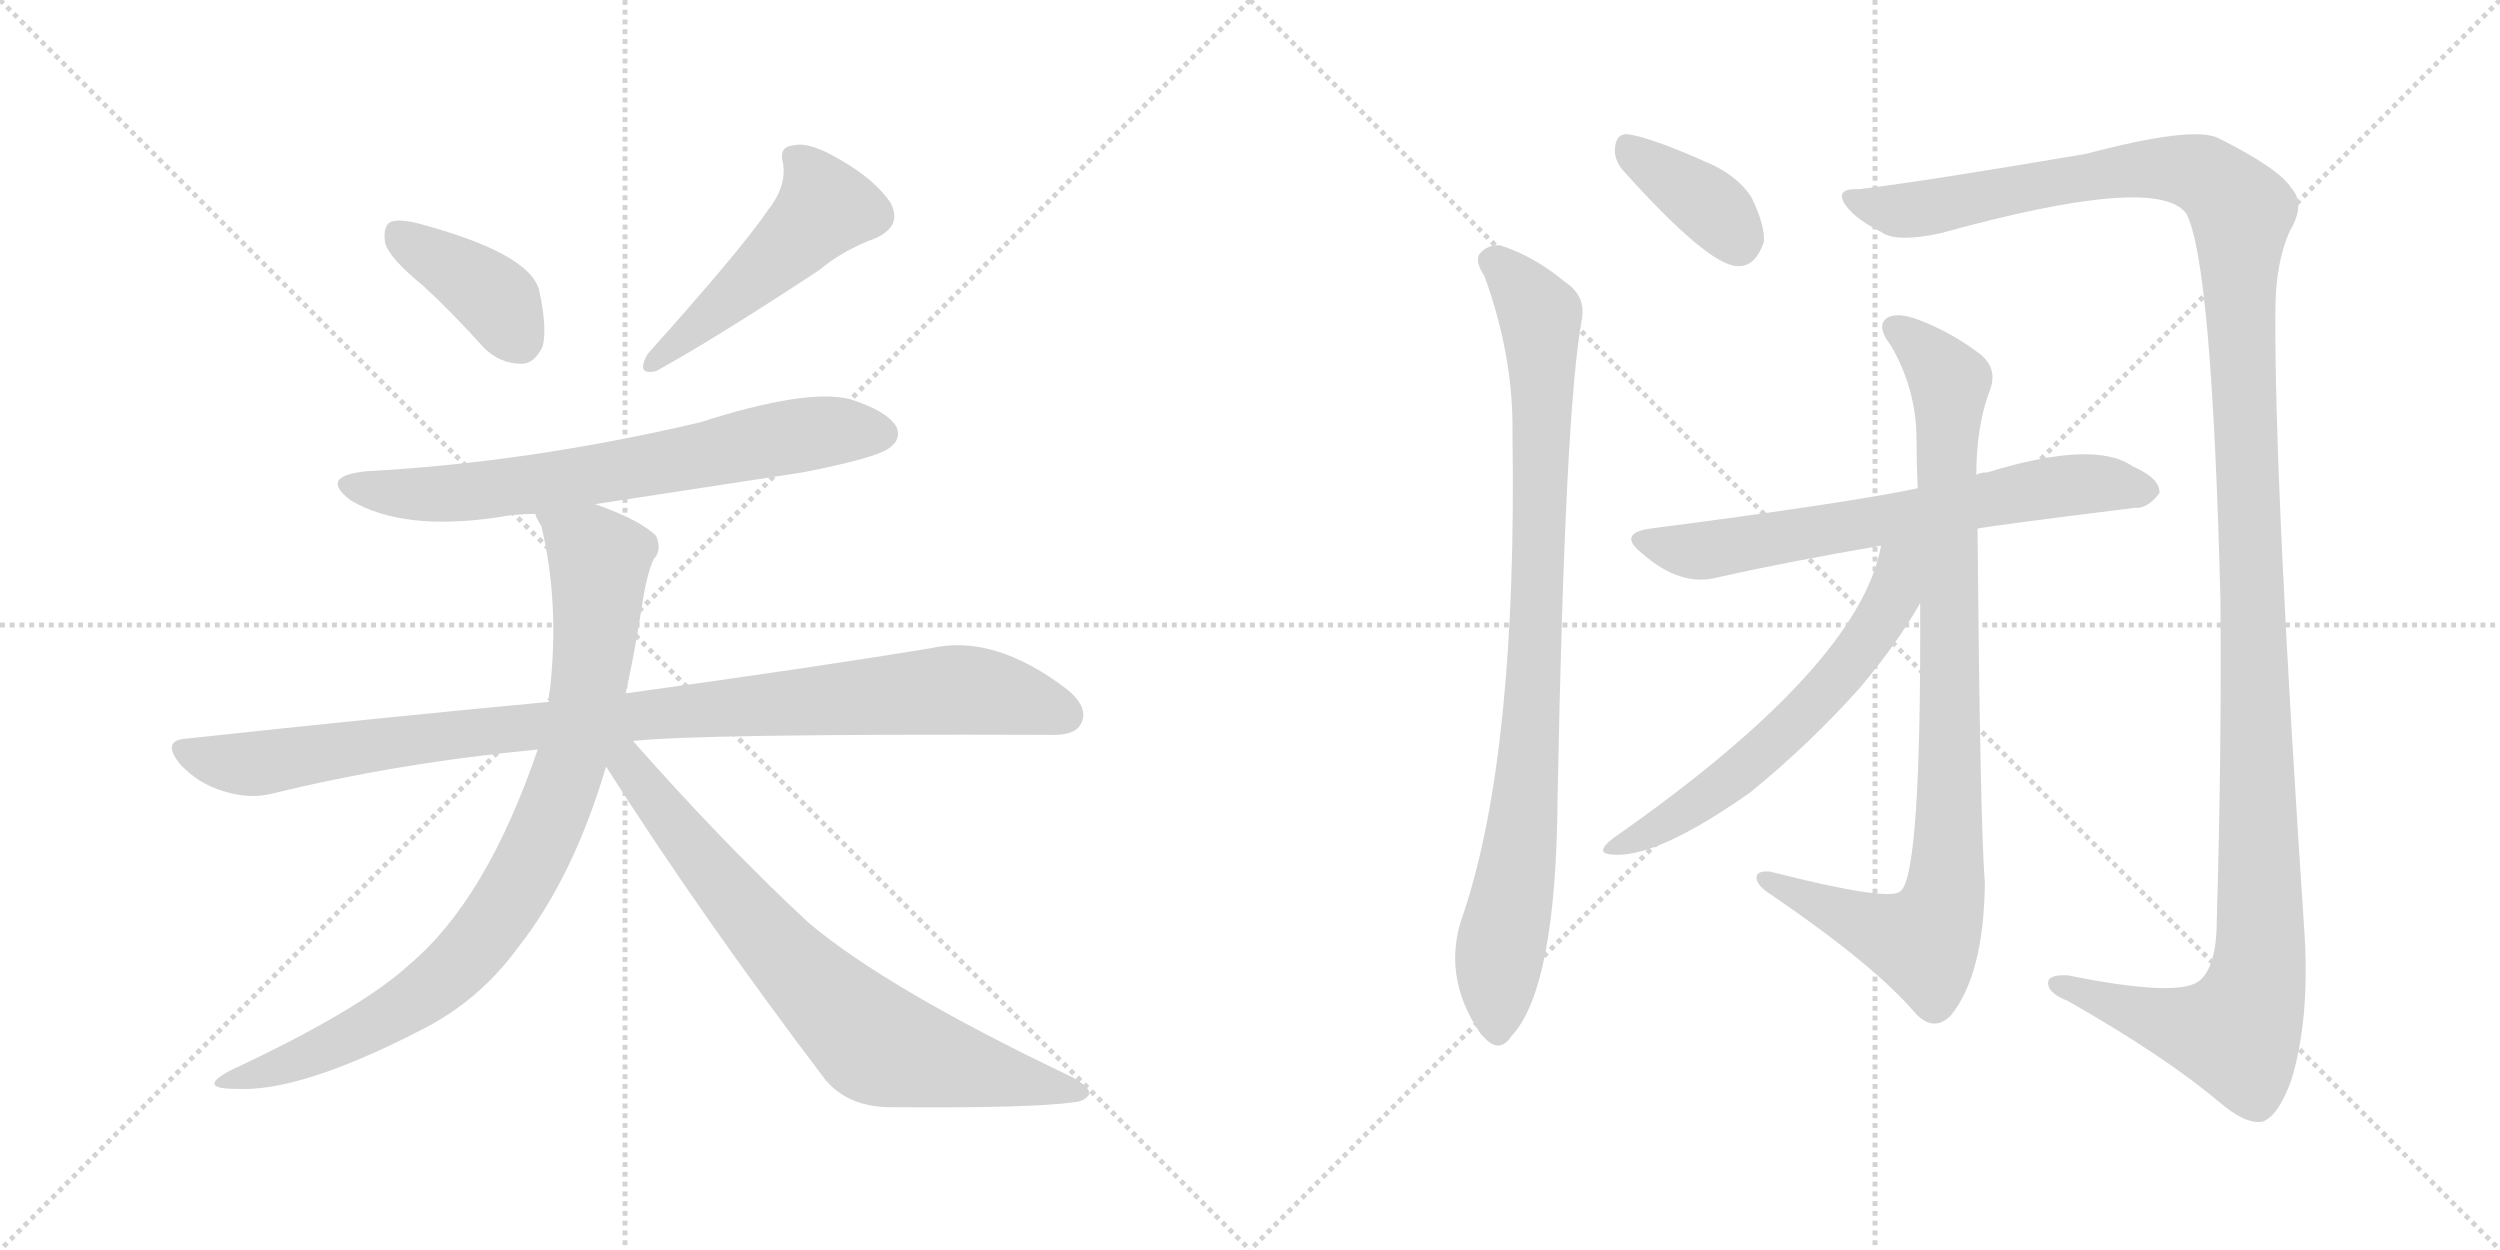<svg version="1.1" viewBox="0 0 2048 1024" xmlns="http://www.w3.org/2000/svg">
  <g stroke="lightgray" stroke-dasharray="1,1" stroke-width="1" transform="scale(4, 4)">
    <line x1="0" y1="0" x2="256" y2="256"></line>
    <line x1="256" y1="0" x2="0" y2="256"></line>
    <line x1="128" y1="0" x2="128" y2="256"></line>
    <line x1="0" y1="128" x2="256" y2="128"></line>
    <line x1="256" y1="0" x2="512" y2="256"></line>
    <line x1="512" y1="0" x2="256" y2="256"></line>
    <line x1="384" y1="0" x2="384" y2="256"></line>
    <line x1="256" y1="128" x2="512" y2="128"></line>
  </g>
<g transform="scale(1, -1) translate(0, -850)">
   <style type="text/css">
    @keyframes keyframes0 {
      from {
       stroke: black;
       stroke-dashoffset: 392;
       stroke-width: 128;
       }
       56% {
       animation-timing-function: step-end;
       stroke: black;
       stroke-dashoffset: 0;
       stroke-width: 128;
       }
       to {
       stroke: black;
       stroke-width: 1024;
       }
       }
       #make-me-a-hanzi-animation-0 {
         animation: keyframes0 0.569s both;
         animation-delay: 0s;
         animation-timing-function: linear;
       }
    @keyframes keyframes1 {
      from {
       stroke: black;
       stroke-dashoffset: 493;
       stroke-width: 128;
       }
       62% {
       animation-timing-function: step-end;
       stroke: black;
       stroke-dashoffset: 0;
       stroke-width: 128;
       }
       to {
       stroke: black;
       stroke-width: 1024;
       }
       }
       #make-me-a-hanzi-animation-1 {
         animation: keyframes1 0.651s both;
         animation-delay: 0.569s;
         animation-timing-function: linear;
       }
    @keyframes keyframes2 {
      from {
       stroke: black;
       stroke-dashoffset: 692;
       stroke-width: 128;
       }
       69% {
       animation-timing-function: step-end;
       stroke: black;
       stroke-dashoffset: 0;
       stroke-width: 128;
       }
       to {
       stroke: black;
       stroke-width: 1024;
       }
       }
       #make-me-a-hanzi-animation-2 {
         animation: keyframes2 0.813s both;
         animation-delay: 1.22s;
         animation-timing-function: linear;
       }
    @keyframes keyframes3 {
      from {
       stroke: black;
       stroke-dashoffset: 985;
       stroke-width: 128;
       }
       76% {
       animation-timing-function: step-end;
       stroke: black;
       stroke-dashoffset: 0;
       stroke-width: 128;
       }
       to {
       stroke: black;
       stroke-width: 1024;
       }
       }
       #make-me-a-hanzi-animation-3 {
         animation: keyframes3 1.052s both;
         animation-delay: 2.033s;
         animation-timing-function: linear;
       }
    @keyframes keyframes4 {
      from {
       stroke: black;
       stroke-dashoffset: 873;
       stroke-width: 128;
       }
       74% {
       animation-timing-function: step-end;
       stroke: black;
       stroke-dashoffset: 0;
       stroke-width: 128;
       }
       to {
       stroke: black;
       stroke-width: 1024;
       }
       }
       #make-me-a-hanzi-animation-4 {
         animation: keyframes4 0.96s both;
         animation-delay: 3.085s;
         animation-timing-function: linear;
       }
    @keyframes keyframes5 {
      from {
       stroke: black;
       stroke-dashoffset: 748;
       stroke-width: 128;
       }
       71% {
       animation-timing-function: step-end;
       stroke: black;
       stroke-dashoffset: 0;
       stroke-width: 128;
       }
       to {
       stroke: black;
       stroke-width: 1024;
       }
       }
       #make-me-a-hanzi-animation-5 {
         animation: keyframes5 0.859s both;
         animation-delay: 4.045s;
         animation-timing-function: linear;
       }
    @keyframes keyframes6 {
      from {
       stroke: black;
       stroke-dashoffset: 373;
       stroke-width: 128;
       }
       55% {
       animation-timing-function: step-end;
       stroke: black;
       stroke-dashoffset: 0;
       stroke-width: 128;
       }
       to {
       stroke: black;
       stroke-width: 1024;
       }
       }
       #make-me-a-hanzi-animation-6 {
         animation: keyframes6 0.554s both;
         animation-delay: 4.904s;
         animation-timing-function: linear;
       }
    @keyframes keyframes7 {
      from {
       stroke: black;
       stroke-dashoffset: 904;
       stroke-width: 128;
       }
       75% {
       animation-timing-function: step-end;
       stroke: black;
       stroke-dashoffset: 0;
       stroke-width: 128;
       }
       to {
       stroke: black;
       stroke-width: 1024;
       }
       }
       #make-me-a-hanzi-animation-7 {
         animation: keyframes7 0.986s both;
         animation-delay: 5.458s;
         animation-timing-function: linear;
       }
    @keyframes keyframes8 {
      from {
       stroke: black;
       stroke-dashoffset: 1421;
       stroke-width: 128;
       }
       82% {
       animation-timing-function: step-end;
       stroke: black;
       stroke-dashoffset: 0;
       stroke-width: 128;
       }
       to {
       stroke: black;
       stroke-width: 1024;
       }
       }
       #make-me-a-hanzi-animation-8 {
         animation: keyframes8 1.406s both;
         animation-delay: 6.443s;
         animation-timing-function: linear;
       }
    @keyframes keyframes9 {
      from {
       stroke: black;
       stroke-dashoffset: 673;
       stroke-width: 128;
       }
       69% {
       animation-timing-function: step-end;
       stroke: black;
       stroke-dashoffset: 0;
       stroke-width: 128;
       }
       to {
       stroke: black;
       stroke-width: 1024;
       }
       }
       #make-me-a-hanzi-animation-9 {
         animation: keyframes9 0.798s both;
         animation-delay: 7.85s;
         animation-timing-function: linear;
       }
    @keyframes keyframes10 {
      from {
       stroke: black;
       stroke-dashoffset: 922;
       stroke-width: 128;
       }
       75% {
       animation-timing-function: step-end;
       stroke: black;
       stroke-dashoffset: 0;
       stroke-width: 128;
       }
       to {
       stroke: black;
       stroke-width: 1024;
       }
       }
       #make-me-a-hanzi-animation-10 {
         animation: keyframes10 1s both;
         animation-delay: 8.647s;
         animation-timing-function: linear;
       }
    @keyframes keyframes11 {
      from {
       stroke: black;
       stroke-dashoffset: 609;
       stroke-width: 128;
       }
       66% {
       animation-timing-function: step-end;
       stroke: black;
       stroke-dashoffset: 0;
       stroke-width: 128;
       }
       to {
       stroke: black;
       stroke-width: 1024;
       }
       }
       #make-me-a-hanzi-animation-11 {
         animation: keyframes11 0.746s both;
         animation-delay: 9.648s;
         animation-timing-function: linear;
       }
</style>
<path d="M 346.5 616.0 Q 370.5 594.0 396.5 565.0 Q 409.5 552.0 427.5 552.0 Q 437.5 552.0 444.5 566.0 Q 448.5 581.0 441.5 613.0 Q 432.5 643.0 342.5 667.0 Q 326.5 671.0 319.5 668.0 Q 313.5 664.0 315.5 651.0 Q 318.5 639.0 346.5 616.0 Z" fill="lightgray"></path> 
<path d="M 628.5 677.0 Q 607.5 646.0 530.5 560.0 Q 520.5 542.0 537.5 546.0 Q 586.5 573.0 671.5 629.0 Q 690.5 645.0 717.5 655.0 Q 739.5 665.0 729.5 684.0 Q 716.5 703.0 688.5 719.0 Q 663.5 734.0 650.5 731.0 Q 637.5 730.0 641.5 716.0 Q 644.5 697.0 628.5 677.0 Z" fill="lightgray"></path> 
<path d="M 487.5 437.0 L 657.5 463.0 Q 718.5 475.0 728.5 483.0 Q 738.5 490.0 734.5 500.0 Q 727.5 513.0 696.5 523.0 Q 660.5 532.0 573.5 504.0 Q 432.5 471.0 300.5 464.0 Q 260.5 460.0 287.5 440.0 Q 329.5 415.0 406.5 426.0 Q 421.5 429.0 438.5 429.0 L 487.5 437.0 Z" fill="lightgray"></path> 
<path d="M 518.5 243.0 Q 572.5 249.0 858.5 248.0 Q 880.5 247.0 885.5 257.0 Q 892.5 270.0 874.5 285.0 Q 814.5 331.0 762.5 319.0 Q 665.5 303.0 512.5 282.0 L 449.5 275.0 Q 310.5 262.0 153.5 245.0 Q 131.5 244.0 147.5 224.0 Q 162.5 208.0 182.5 202.0 Q 204.5 195.0 223.5 200.0 Q 325.5 225.0 440.5 236.0 L 518.5 243.0 Z" fill="lightgray"></path> 
<path d="M 512.5 282.0 Q 519.5 313.0 525.5 351.0 Q 529.5 379.0 535.5 392.0 Q 542.5 399.0 537.5 411.0 Q 524.5 424.0 487.5 437.0 C 459.5 448.0 428.5 457.0 438.5 429.0 Q 439.5 425.0 443.5 419.0 Q 458.5 356.0 450.5 285.0 Q 449.5 281.0 449.5 275.0 L 440.5 236.0 Q 398.5 113.0 335.5 60.0 Q 295.5 23.0 188.5 -27.0 Q 160.5 -42.0 193.5 -42.0 Q 245.5 -45.0 344.5 6.0 Q 392.5 30.0 424.5 74.0 Q 469.5 131.0 496.5 222.0 L 512.5 282.0 Z" fill="lightgray"></path> 
<path d="M 496.5 222.0 Q 575.5 98.0 676.5 -35.0 Q 695.5 -57.0 729.5 -57.0 Q 843.5 -58.0 879.5 -53.0 Q 889.5 -52.0 892.5 -46.0 Q 892.5 -40.0 877.5 -32.0 Q 726.5 40.0 662.5 94.0 Q 593.5 158.0 518.5 243.0 C 498.5 265.0 480.5 247.0 496.5 222.0 Z" fill="lightgray"></path> 
<path d="M 1329.0 711.0 Q 1399.0 633.0 1423.0 632.0 Q 1438.0 631.0 1445.0 652.0 Q 1446.0 665.0 1435.0 688.0 Q 1423.0 707.0 1396.0 718.0 Q 1353.0 737.0 1334.0 740.0 Q 1324.0 741.0 1323.0 729.0 Q 1322.0 720.0 1329.0 711.0 Z" fill="lightgray"></path> 
<path d="M 1216.0 624.0 Q 1240.0 558.0 1239.0 495.0 Q 1243.0 234.0 1199.0 102.0 Q 1180.0 51.0 1213.0 3.0 L 1215.0 1.0 Q 1228.0 -14.0 1238.0 1.0 Q 1275.0 40.0 1276.0 198.0 Q 1282.0 516.0 1296.0 589.0 Q 1299.0 608.0 1282.0 619.0 Q 1257.0 640.0 1229.0 649.0 Q 1219.0 650.0 1212.0 642.0 Q 1208.0 636.0 1216.0 624.0 Z" fill="lightgray"></path> 
<path d="M 1523.0 695.0 Q 1505.0 696.0 1510.0 685.0 Q 1517.0 672.0 1541.0 660.0 Q 1553.0 651.0 1590.0 659.0 Q 1767.0 708.0 1791.0 675.0 Q 1812.0 636.0 1819.0 358.0 Q 1820.0 232.0 1816.0 97.0 Q 1816.0 57.0 1801.0 46.0 Q 1783.0 33.0 1694.0 51.0 Q 1676.0 52.0 1678.0 43.0 Q 1679.0 36.0 1694.0 30.0 Q 1773.0 -15.0 1817.0 -52.0 Q 1839.0 -71.0 1853.0 -69.0 Q 1866.0 -65.0 1877.0 -35.0 Q 1892.0 14.0 1888.0 83.0 Q 1863.0 456.0 1864.0 595.0 Q 1864.0 635.0 1876.0 661.0 Q 1889.0 683.0 1877.0 696.0 Q 1867.0 712.0 1817.0 737.0 Q 1796.0 747.0 1709.0 724.0 Q 1580.0 702.0 1523.0 695.0 Z" fill="lightgray"></path> 
<path d="M 1620.0 417.0 Q 1636.0 420.0 1749.0 434.0 Q 1759.0 433.0 1769.0 446.0 Q 1770.0 458.0 1747.0 468.0 Q 1716.0 490.0 1628.0 463.0 Q 1622.0 463.0 1619.0 461.0 L 1571.0 450.0 Q 1514.0 438.0 1352.0 417.0 Q 1324.0 413.0 1346.0 396.0 Q 1377.0 369.0 1407.0 377.0 Q 1465.0 390.0 1541.0 403.0 L 1620.0 417.0 Z" fill="lightgray"></path> 
<path d="M 1573.0 356.0 Q 1574.0 134.0 1557.0 120.0 Q 1548.0 111.0 1450.0 136.0 Q 1438.0 137.0 1439.0 130.0 Q 1440.0 124.0 1451.0 117.0 Q 1536.0 59.0 1569.0 20.0 Q 1584.0 4.0 1598.0 18.0 Q 1625.0 51.0 1626.0 126.0 Q 1622.0 180.0 1620.0 417.0 L 1619.0 461.0 Q 1619.0 501.0 1630.0 530.0 Q 1637.0 548.0 1622.0 560.0 Q 1597.0 579.0 1569.0 589.0 Q 1551.0 595.0 1544.0 588.0 Q 1538.0 581.0 1549.0 567.0 Q 1570.0 531.0 1570.0 490.0 Q 1570.0 471.0 1571.0 450.0 L 1573.0 356.0 Z" fill="lightgray"></path> 
<path d="M 1541.0 403.0 Q 1523.0 304.0 1321.0 163.0 Q 1306.0 151.0 1320.0 150.0 Q 1356.0 146.0 1434.0 201.0 Q 1483.0 241.0 1524.0 287.0 Q 1555.0 324.0 1573.0 356.0 C 1610.0 419.0 1551.0 446.0 1541.0 403.0 Z" fill="lightgray"></path> 
      <clipPath id="make-me-a-hanzi-clip-0">
      <path d="M 346.5 616.0 Q 370.5 594.0 396.5 565.0 Q 409.5 552.0 427.5 552.0 Q 437.5 552.0 444.5 566.0 Q 448.5 581.0 441.5 613.0 Q 432.5 643.0 342.5 667.0 Q 326.5 671.0 319.5 668.0 Q 313.5 664.0 315.5 651.0 Q 318.5 639.0 346.5 616.0 Z" fill="lightgray"></path>
      </clipPath>
      <path clip-path="url(#make-me-a-hanzi-clip-0)" d="M 325.5 660.0 L 400.5 610.0 L 425.5 572.0 " fill="none" id="make-me-a-hanzi-animation-0" stroke-dasharray="264 528" stroke-linecap="round"></path>

      <clipPath id="make-me-a-hanzi-clip-1">
      <path d="M 628.5 677.0 Q 607.5 646.0 530.5 560.0 Q 520.5 542.0 537.5 546.0 Q 586.5 573.0 671.5 629.0 Q 690.5 645.0 717.5 655.0 Q 739.5 665.0 729.5 684.0 Q 716.5 703.0 688.5 719.0 Q 663.5 734.0 650.5 731.0 Q 637.5 730.0 641.5 716.0 Q 644.5 697.0 628.5 677.0 Z" fill="lightgray"></path>
      </clipPath>
      <path clip-path="url(#make-me-a-hanzi-clip-1)" d="M 649.5 721.0 L 668.5 700.0 L 675.5 680.0 L 632.5 635.0 L 569.5 580.0 L 542.5 564.0 L 538.5 555.0 " fill="none" id="make-me-a-hanzi-animation-1" stroke-dasharray="365 730" stroke-linecap="round"></path>

      <clipPath id="make-me-a-hanzi-clip-2">
      <path d="M 487.5 437.0 L 657.5 463.0 Q 718.5 475.0 728.5 483.0 Q 738.5 490.0 734.5 500.0 Q 727.5 513.0 696.5 523.0 Q 660.5 532.0 573.5 504.0 Q 432.5 471.0 300.5 464.0 Q 260.5 460.0 287.5 440.0 Q 329.5 415.0 406.5 426.0 Q 421.5 429.0 438.5 429.0 L 487.5 437.0 Z" fill="lightgray"></path>
      </clipPath>
      <path clip-path="url(#make-me-a-hanzi-clip-2)" d="M 291.5 454.0 L 334.5 445.0 L 394.5 447.0 L 670.5 496.0 L 722.5 495.0 " fill="none" id="make-me-a-hanzi-animation-2" stroke-dasharray="564 1128" stroke-linecap="round"></path>

      <clipPath id="make-me-a-hanzi-clip-3">
      <path d="M 518.5 243.0 Q 572.5 249.0 858.5 248.0 Q 880.5 247.0 885.5 257.0 Q 892.5 270.0 874.5 285.0 Q 814.5 331.0 762.5 319.0 Q 665.5 303.0 512.5 282.0 L 449.5 275.0 Q 310.5 262.0 153.5 245.0 Q 131.5 244.0 147.5 224.0 Q 162.5 208.0 182.5 202.0 Q 204.5 195.0 223.5 200.0 Q 325.5 225.0 440.5 236.0 L 518.5 243.0 Z" fill="lightgray"></path>
      </clipPath>
      <path clip-path="url(#make-me-a-hanzi-clip-3)" d="M 150.5 234.0 L 204.5 224.0 L 524.5 265.0 L 783.5 285.0 L 872.5 265.0 " fill="none" id="make-me-a-hanzi-animation-3" stroke-dasharray="857 1714" stroke-linecap="round"></path>

      <clipPath id="make-me-a-hanzi-clip-4">
      <path d="M 512.5 282.0 Q 519.5 313.0 525.5 351.0 Q 529.5 379.0 535.5 392.0 Q 542.5 399.0 537.5 411.0 Q 524.5 424.0 487.5 437.0 C 459.5 448.0 428.5 457.0 438.5 429.0 Q 439.5 425.0 443.5 419.0 Q 458.5 356.0 450.5 285.0 Q 449.5 281.0 449.5 275.0 L 440.5 236.0 Q 398.5 113.0 335.5 60.0 Q 295.5 23.0 188.5 -27.0 Q 160.5 -42.0 193.5 -42.0 Q 245.5 -45.0 344.5 6.0 Q 392.5 30.0 424.5 74.0 Q 469.5 131.0 496.5 222.0 L 512.5 282.0 Z" fill="lightgray"></path>
      </clipPath>
      <path clip-path="url(#make-me-a-hanzi-clip-4)" d="M 445.5 426.0 L 484.5 399.0 L 490.5 389.0 L 490.5 366.0 L 478.5 267.0 L 456.5 193.0 L 432.5 140.0 L 389.5 75.0 L 348.5 37.0 L 274.5 -5.0 L 198.5 -32.0 " fill="none" id="make-me-a-hanzi-animation-4" stroke-dasharray="745 1490" stroke-linecap="round"></path>

      <clipPath id="make-me-a-hanzi-clip-5">
      <path d="M 496.5 222.0 Q 575.5 98.0 676.5 -35.0 Q 695.5 -57.0 729.5 -57.0 Q 843.5 -58.0 879.5 -53.0 Q 889.5 -52.0 892.5 -46.0 Q 892.5 -40.0 877.5 -32.0 Q 726.5 40.0 662.5 94.0 Q 593.5 158.0 518.5 243.0 C 498.5 265.0 480.5 247.0 496.5 222.0 Z" fill="lightgray"></path>
      </clipPath>
      <path clip-path="url(#make-me-a-hanzi-clip-5)" d="M 506.5 235.0 L 618.5 93.0 L 710.5 1.0 L 740.5 -13.0 L 884.5 -46.0 " fill="none" id="make-me-a-hanzi-animation-5" stroke-dasharray="620 1240" stroke-linecap="round"></path>

      <clipPath id="make-me-a-hanzi-clip-6">
      <path d="M 1329.0 711.0 Q 1399.0 633.0 1423.0 632.0 Q 1438.0 631.0 1445.0 652.0 Q 1446.0 665.0 1435.0 688.0 Q 1423.0 707.0 1396.0 718.0 Q 1353.0 737.0 1334.0 740.0 Q 1324.0 741.0 1323.0 729.0 Q 1322.0 720.0 1329.0 711.0 Z" fill="lightgray"></path>
      </clipPath>
      <path clip-path="url(#make-me-a-hanzi-clip-6)" d="M 1336.0 727.0 L 1398.0 684.0 L 1424.0 651.0 " fill="none" id="make-me-a-hanzi-animation-6" stroke-dasharray="245 490" stroke-linecap="round"></path>

      <clipPath id="make-me-a-hanzi-clip-7">
      <path d="M 1216.0 624.0 Q 1240.0 558.0 1239.0 495.0 Q 1243.0 234.0 1199.0 102.0 Q 1180.0 51.0 1213.0 3.0 L 1215.0 1.0 Q 1228.0 -14.0 1238.0 1.0 Q 1275.0 40.0 1276.0 198.0 Q 1282.0 516.0 1296.0 589.0 Q 1299.0 608.0 1282.0 619.0 Q 1257.0 640.0 1229.0 649.0 Q 1219.0 650.0 1212.0 642.0 Q 1208.0 636.0 1216.0 624.0 Z" fill="lightgray"></path>
      </clipPath>
      <path clip-path="url(#make-me-a-hanzi-clip-7)" d="M 1222.0 637.0 L 1262.0 591.0 L 1264.0 525.0 L 1252.0 211.0 L 1229.0 75.0 L 1227.0 6.0 " fill="none" id="make-me-a-hanzi-animation-7" stroke-dasharray="776 1552" stroke-linecap="round"></path>

      <clipPath id="make-me-a-hanzi-clip-8">
      <path d="M 1523.0 695.0 Q 1505.0 696.0 1510.0 685.0 Q 1517.0 672.0 1541.0 660.0 Q 1553.0 651.0 1590.0 659.0 Q 1767.0 708.0 1791.0 675.0 Q 1812.0 636.0 1819.0 358.0 Q 1820.0 232.0 1816.0 97.0 Q 1816.0 57.0 1801.0 46.0 Q 1783.0 33.0 1694.0 51.0 Q 1676.0 52.0 1678.0 43.0 Q 1679.0 36.0 1694.0 30.0 Q 1773.0 -15.0 1817.0 -52.0 Q 1839.0 -71.0 1853.0 -69.0 Q 1866.0 -65.0 1877.0 -35.0 Q 1892.0 14.0 1888.0 83.0 Q 1863.0 456.0 1864.0 595.0 Q 1864.0 635.0 1876.0 661.0 Q 1889.0 683.0 1877.0 696.0 Q 1867.0 712.0 1817.0 737.0 Q 1796.0 747.0 1709.0 724.0 Q 1580.0 702.0 1523.0 695.0 Z" fill="lightgray"></path>
      </clipPath>
      <path clip-path="url(#make-me-a-hanzi-clip-8)" d="M 1518.0 688.0 L 1557.0 677.0 L 1767.0 713.0 L 1804.0 707.0 L 1836.0 677.0 L 1852.0 114.0 L 1845.0 30.0 L 1832.0 3.0 L 1816.0 4.0 L 1772.0 13.0 L 1704.0 41.0 L 1686.0 43.0 " fill="none" id="make-me-a-hanzi-animation-8" stroke-dasharray="1293 2586" stroke-linecap="round"></path>

      <clipPath id="make-me-a-hanzi-clip-9">
      <path d="M 1620.0 417.0 Q 1636.0 420.0 1749.0 434.0 Q 1759.0 433.0 1769.0 446.0 Q 1770.0 458.0 1747.0 468.0 Q 1716.0 490.0 1628.0 463.0 Q 1622.0 463.0 1619.0 461.0 L 1571.0 450.0 Q 1514.0 438.0 1352.0 417.0 Q 1324.0 413.0 1346.0 396.0 Q 1377.0 369.0 1407.0 377.0 Q 1465.0 390.0 1541.0 403.0 L 1620.0 417.0 Z" fill="lightgray"></path>
      </clipPath>
      <path clip-path="url(#make-me-a-hanzi-clip-9)" d="M 1347.0 407.0 L 1397.0 399.0 L 1664.0 449.0 L 1719.0 454.0 L 1758.0 448.0 " fill="none" id="make-me-a-hanzi-animation-9" stroke-dasharray="545 1090" stroke-linecap="round"></path>

      <clipPath id="make-me-a-hanzi-clip-10">
      <path d="M 1573.0 356.0 Q 1574.0 134.0 1557.0 120.0 Q 1548.0 111.0 1450.0 136.0 Q 1438.0 137.0 1439.0 130.0 Q 1440.0 124.0 1451.0 117.0 Q 1536.0 59.0 1569.0 20.0 Q 1584.0 4.0 1598.0 18.0 Q 1625.0 51.0 1626.0 126.0 Q 1622.0 180.0 1620.0 417.0 L 1619.0 461.0 Q 1619.0 501.0 1630.0 530.0 Q 1637.0 548.0 1622.0 560.0 Q 1597.0 579.0 1569.0 589.0 Q 1551.0 595.0 1544.0 588.0 Q 1538.0 581.0 1549.0 567.0 Q 1570.0 531.0 1570.0 490.0 Q 1570.0 471.0 1571.0 450.0 L 1573.0 356.0 Z" fill="lightgray"></path>
      </clipPath>
      <path clip-path="url(#make-me-a-hanzi-clip-10)" d="M 1552.0 582.0 L 1579.0 560.0 L 1597.0 534.0 L 1593.0 117.0 L 1576.0 78.0 L 1534.0 90.0 L 1446.0 130.0 " fill="none" id="make-me-a-hanzi-animation-10" stroke-dasharray="794 1588" stroke-linecap="round"></path>

      <clipPath id="make-me-a-hanzi-clip-11">
      <path d="M 1541.0 403.0 Q 1523.0 304.0 1321.0 163.0 Q 1306.0 151.0 1320.0 150.0 Q 1356.0 146.0 1434.0 201.0 Q 1483.0 241.0 1524.0 287.0 Q 1555.0 324.0 1573.0 356.0 C 1610.0 419.0 1551.0 446.0 1541.0 403.0 Z" fill="lightgray"></path>
      </clipPath>
      <path clip-path="url(#make-me-a-hanzi-clip-11)" d="M 1565.0 402.0 L 1550.0 360.0 L 1529.0 326.0 L 1474.0 261.0 L 1398.0 197.0 L 1325.0 156.0 " fill="none" id="make-me-a-hanzi-animation-11" stroke-dasharray="481 962" stroke-linecap="round"></path>

</g>
</svg>
